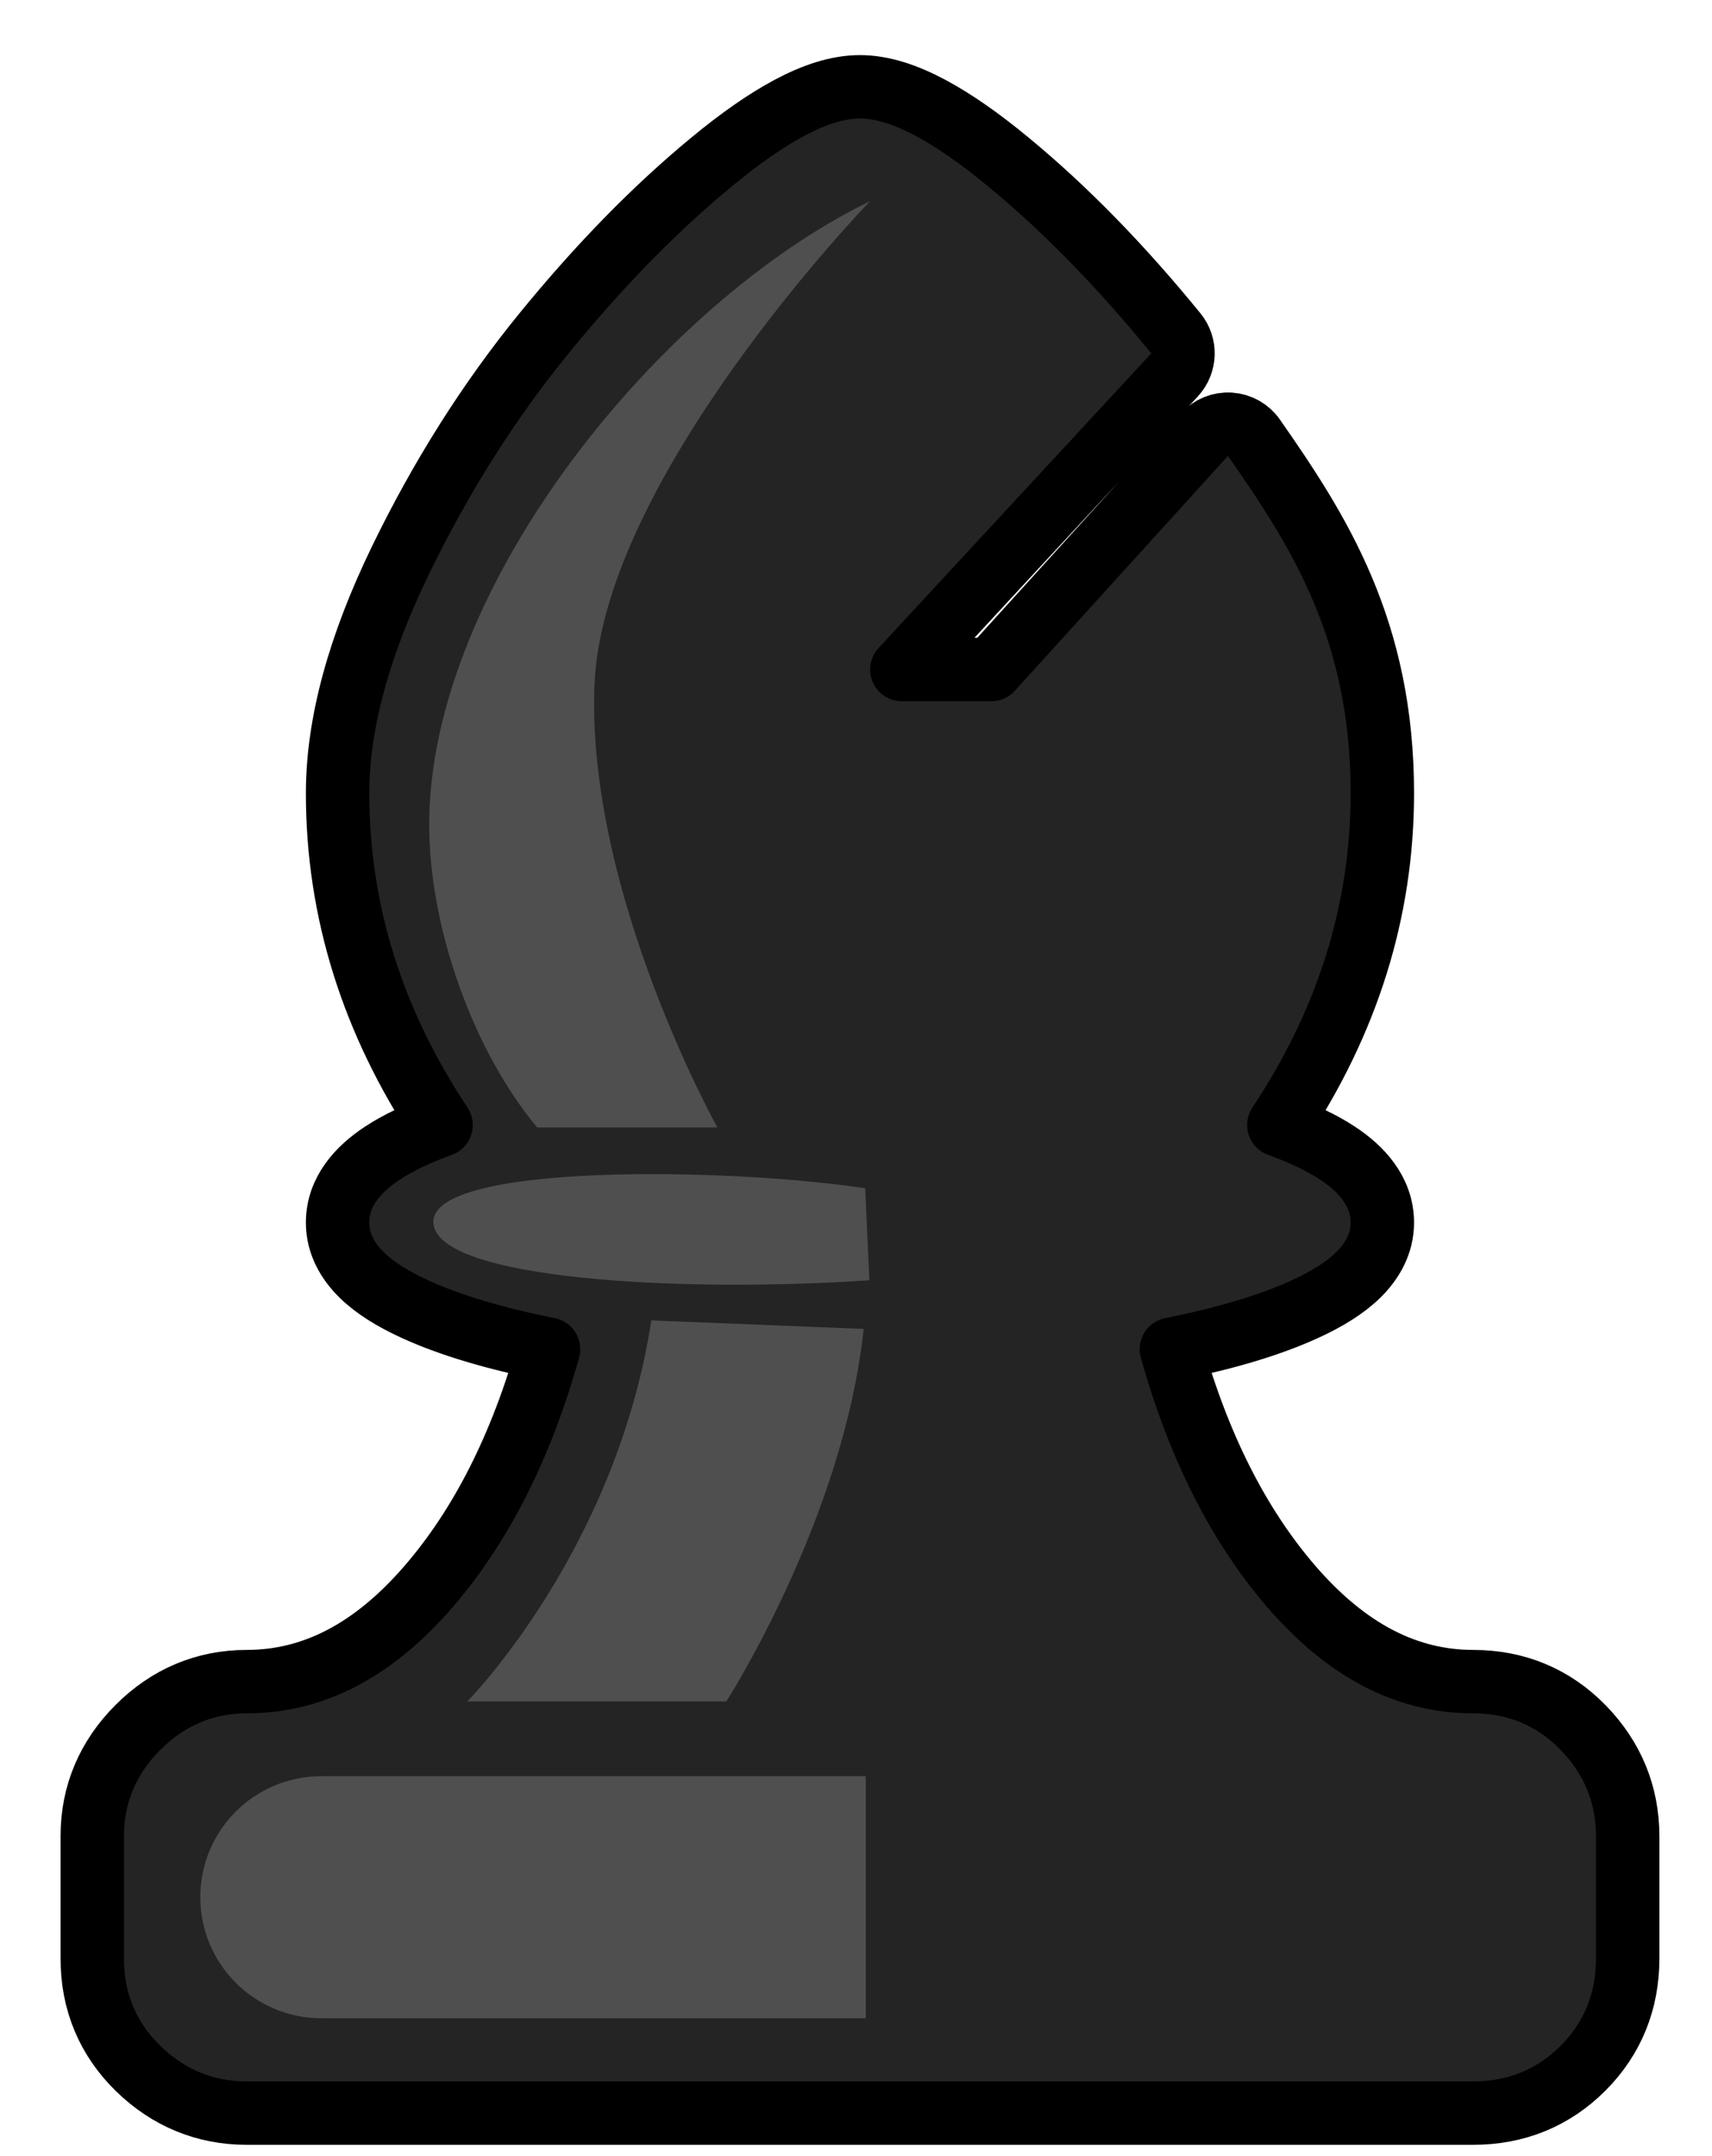 <svg width="27" height="34" viewBox="0 0 27 34" fill="none" xmlns="http://www.w3.org/2000/svg">
<path d="M18.474 21.276C19.322 21.107 20.03 20.897 20.587 20.641C20.921 20.488 21.209 20.313 21.421 20.105C21.637 19.892 21.801 19.616 21.801 19.28C21.801 18.787 21.468 18.429 21.091 18.182C20.845 18.02 20.534 17.874 20.169 17.741C21.251 16.111 21.801 14.365 21.801 12.509C21.801 9.932 20.804 8.375 19.776 6.903C19.689 6.778 19.55 6.7 19.398 6.69C19.246 6.68 19.098 6.74 18.996 6.853L15.634 10.558H14.223L18.524 5.912C18.693 5.729 18.702 5.449 18.544 5.256C17.681 4.197 16.802 3.296 15.906 2.557C15.458 2.186 15.043 1.896 14.666 1.696C14.294 1.498 13.92 1.369 13.562 1.369C13.205 1.369 12.831 1.498 12.459 1.696C12.082 1.896 11.667 2.186 11.219 2.557C10.323 3.296 9.444 4.197 8.58 5.256C7.708 6.326 6.952 7.523 6.311 8.845C5.667 10.176 5.324 11.401 5.324 12.509C5.324 14.365 5.874 16.111 6.956 17.741C6.591 17.874 6.28 18.02 6.034 18.182C5.657 18.429 5.324 18.787 5.324 19.28C5.324 19.616 5.488 19.892 5.704 20.105C5.916 20.313 6.204 20.488 6.538 20.641C7.095 20.897 7.803 21.107 8.651 21.276C8.22 22.813 7.59 24.049 6.775 25C5.879 26.045 4.92 26.518 3.89 26.518C3.228 26.518 2.649 26.766 2.176 27.239C1.703 27.712 1.455 28.291 1.455 28.953V30.887C1.455 31.563 1.699 32.152 2.181 32.621C2.655 33.082 3.233 33.322 3.89 33.322H23.235C23.907 33.322 24.494 33.086 24.964 32.616C25.434 32.146 25.67 31.559 25.67 30.887V28.953C25.67 28.295 25.43 27.718 24.969 27.244C24.5 26.762 23.911 26.518 23.235 26.518C22.205 26.518 21.246 26.045 20.35 25C19.535 24.049 18.905 22.813 18.474 21.276Z" fill="#242424" stroke="black" stroke-linejoin="round"/>
<path d="M13.721 3.173C10.412 4.777 6.769 9.253 6.769 13.002C6.769 14.66 7.484 16.601 8.473 17.78H11.315C11.315 17.78 9.242 14.07 9.376 10.794C9.509 7.518 13.721 3.173 13.721 3.173Z" fill="#4F4F4F"/>
<path d="M6.835 19.266C6.835 20.189 10.803 20.387 13.711 20.189L13.645 18.738C11.454 18.407 6.835 18.343 6.835 19.266Z" fill="#4F4F4F"/>
<path d="M3.159 29.917C3.159 28.863 4.013 28.009 5.067 28.009H13.654V31.826H5.067C4.013 31.826 3.159 30.971 3.159 29.917Z" fill="#4F4F4F"/>
<path d="M10.272 20.822C9.71 24.465 7.37 26.83 7.37 26.83L11.455 26.83C11.455 26.83 13.3 23.964 13.621 20.956L10.272 20.822Z" fill="#4F4F4F"/>
</svg>
